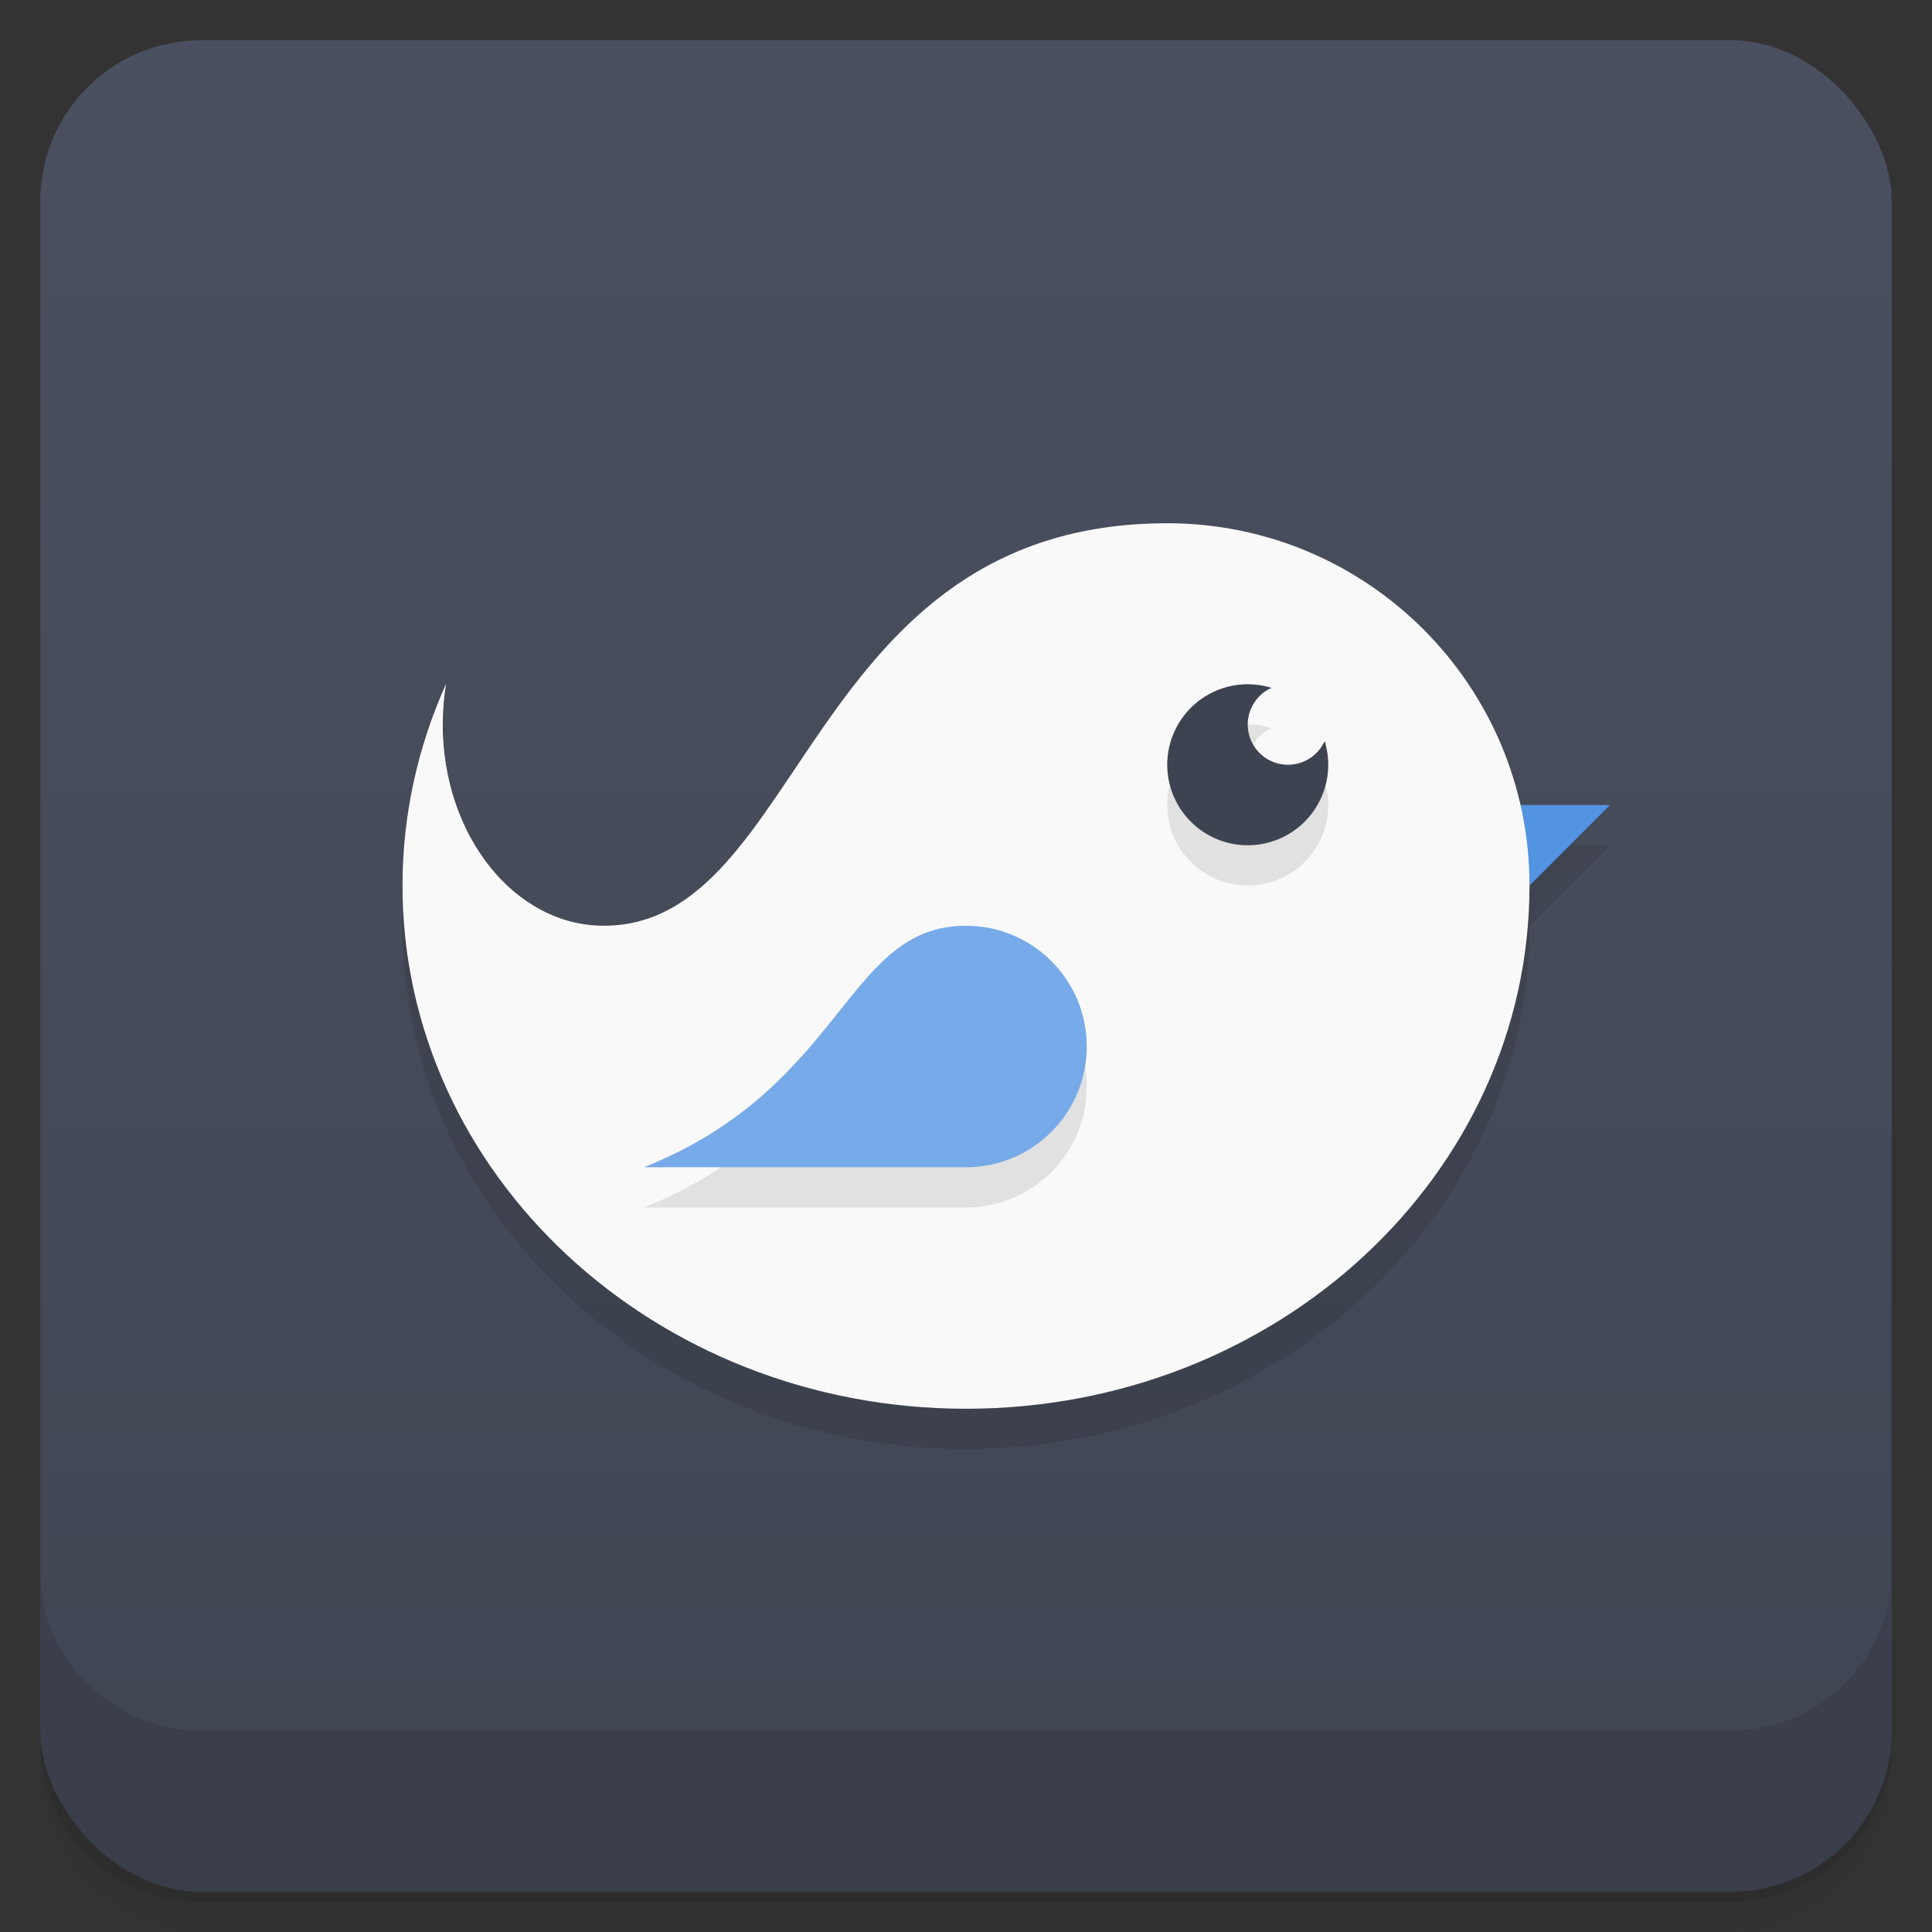 <svg version="1.1" viewBox="0 0 48 48" xmlns="http://www.w3.org/2000/svg">
 <rect x="0" y="0" width="48" height="48" fill="#333333" stroke="none"/>
 <defs>
  <linearGradient id="bg" x2="0" y1="1" y2="47" gradientUnits="userSpaceOnUse">
   <stop style="stop-color:#4a505f" offset="0"/>
   <stop style="stop-color:#404552" offset="1"/>
  </linearGradient>
 </defs>
 <path d="m1 43v0.25c0 2.216 1.784 4 4 4h38c2.216 0 4-1.784 4-4v-0.25c0 2.216-1.784 4-4 4h-38c-2.216 0-4-1.784-4-4zm0 0.5v0.5c0 2.216 1.784 4 4 4h38c2.216 0 4-1.784 4-4v-0.5c0 2.216-1.784 4-4 4h-38c-2.216 0-4-1.784-4-4z" style="opacity:.02"/>
 <path d="m1 43.25v0.25c0 2.216 1.784 4 4 4h38c2.216 0 4-1.784 4-4v-0.25c0 2.216-1.784 4-4 4h-38c-2.216 0-4-1.784-4-4z" style="opacity:.05"/>
 <path d="m1 43v0.25c0 2.216 1.784 4 4 4h38c2.216 0 4-1.784 4-4v-0.25c0 2.216-1.784 4-4 4h-38c-2.216 0-4-1.784-4-4z" style="opacity:.1"/>
 <rect x="1" y="1" width="46" height="46" rx="4" style="fill:url(#bg)"/>
 <path d="m1 39v4c0 2.216 1.784 4 4 4h38c2.216 0 4-1.784 4-4v-4c0 2.216-1.784 4-4 4h-38c-2.216 0-4-1.784-4-4z" style="opacity:.1"/>
 <path d="m29 14c-9 0-9 10-14 10-2.209 0-4-2.239-4-5 3.3e-5 -0.341 0.028-0.68 0.084-1.014-0.715 1.588-1.084 3.292-1.084 5.014-2.34e-4 7.18 6.268 13 14 13s14-5.82 14-13l2-2h-2.231c-0.91-4.007-4.487-7-8.77-7z" style="opacity:.1"/>
 <path d="m36 20 4 6.55e-4 -4 3.999z" style="fill:#5294e2"/>
 <path d="m29 13c-9 0-9 10-14 10-2.209 0-4-2.239-4-5 3.3e-5 -0.341 0.028-0.68 0.084-1.014-0.715 1.588-1.084 3.292-1.084 5.014-2.339e-4 7.18 6.268 13 14 13s14-5.82 14-13c0-4.971-4.029-9-9-9z" style="fill:#f9f9f9"/>
 <path d="m31 18a2 2 0 0 0-2 2 2 2 0 0 0 2 2 2 2 0 0 0 2-2 2 2 0 0 0-0.09-0.586 1 1 0 0 1-0.91 0.586 1 1 0 0 1-1-1 1 1 0 0 1 0.59-0.91 2 2 0 0 0-0.59-0.09zm-7 6c-3 0-3 4-8 6h8c1.657 0 3-1.343 3-3s-1.343-3-3-3z" style="opacity:.1"/>
 <path d="m27 26c0 1.657-1.343 3-3 3h-8c5-2 5-6 8-6 1.657 0 3 1.343 3 3z" style="fill:#77aae8"/>
 <path d="m31 17a2 2 0 0 0-2 2 2 2 0 0 0 2 2 2 2 0 0 0 2-2 2 2 0 0 0-0.09-0.588 1 1 0 0 1-0.91 0.588 1 1 0 0 1-1-1 1 1 0 0 1 0.59-0.91 2 2 0 0 0-0.59-0.09z" style="fill:#3e4351"/>
</svg>

